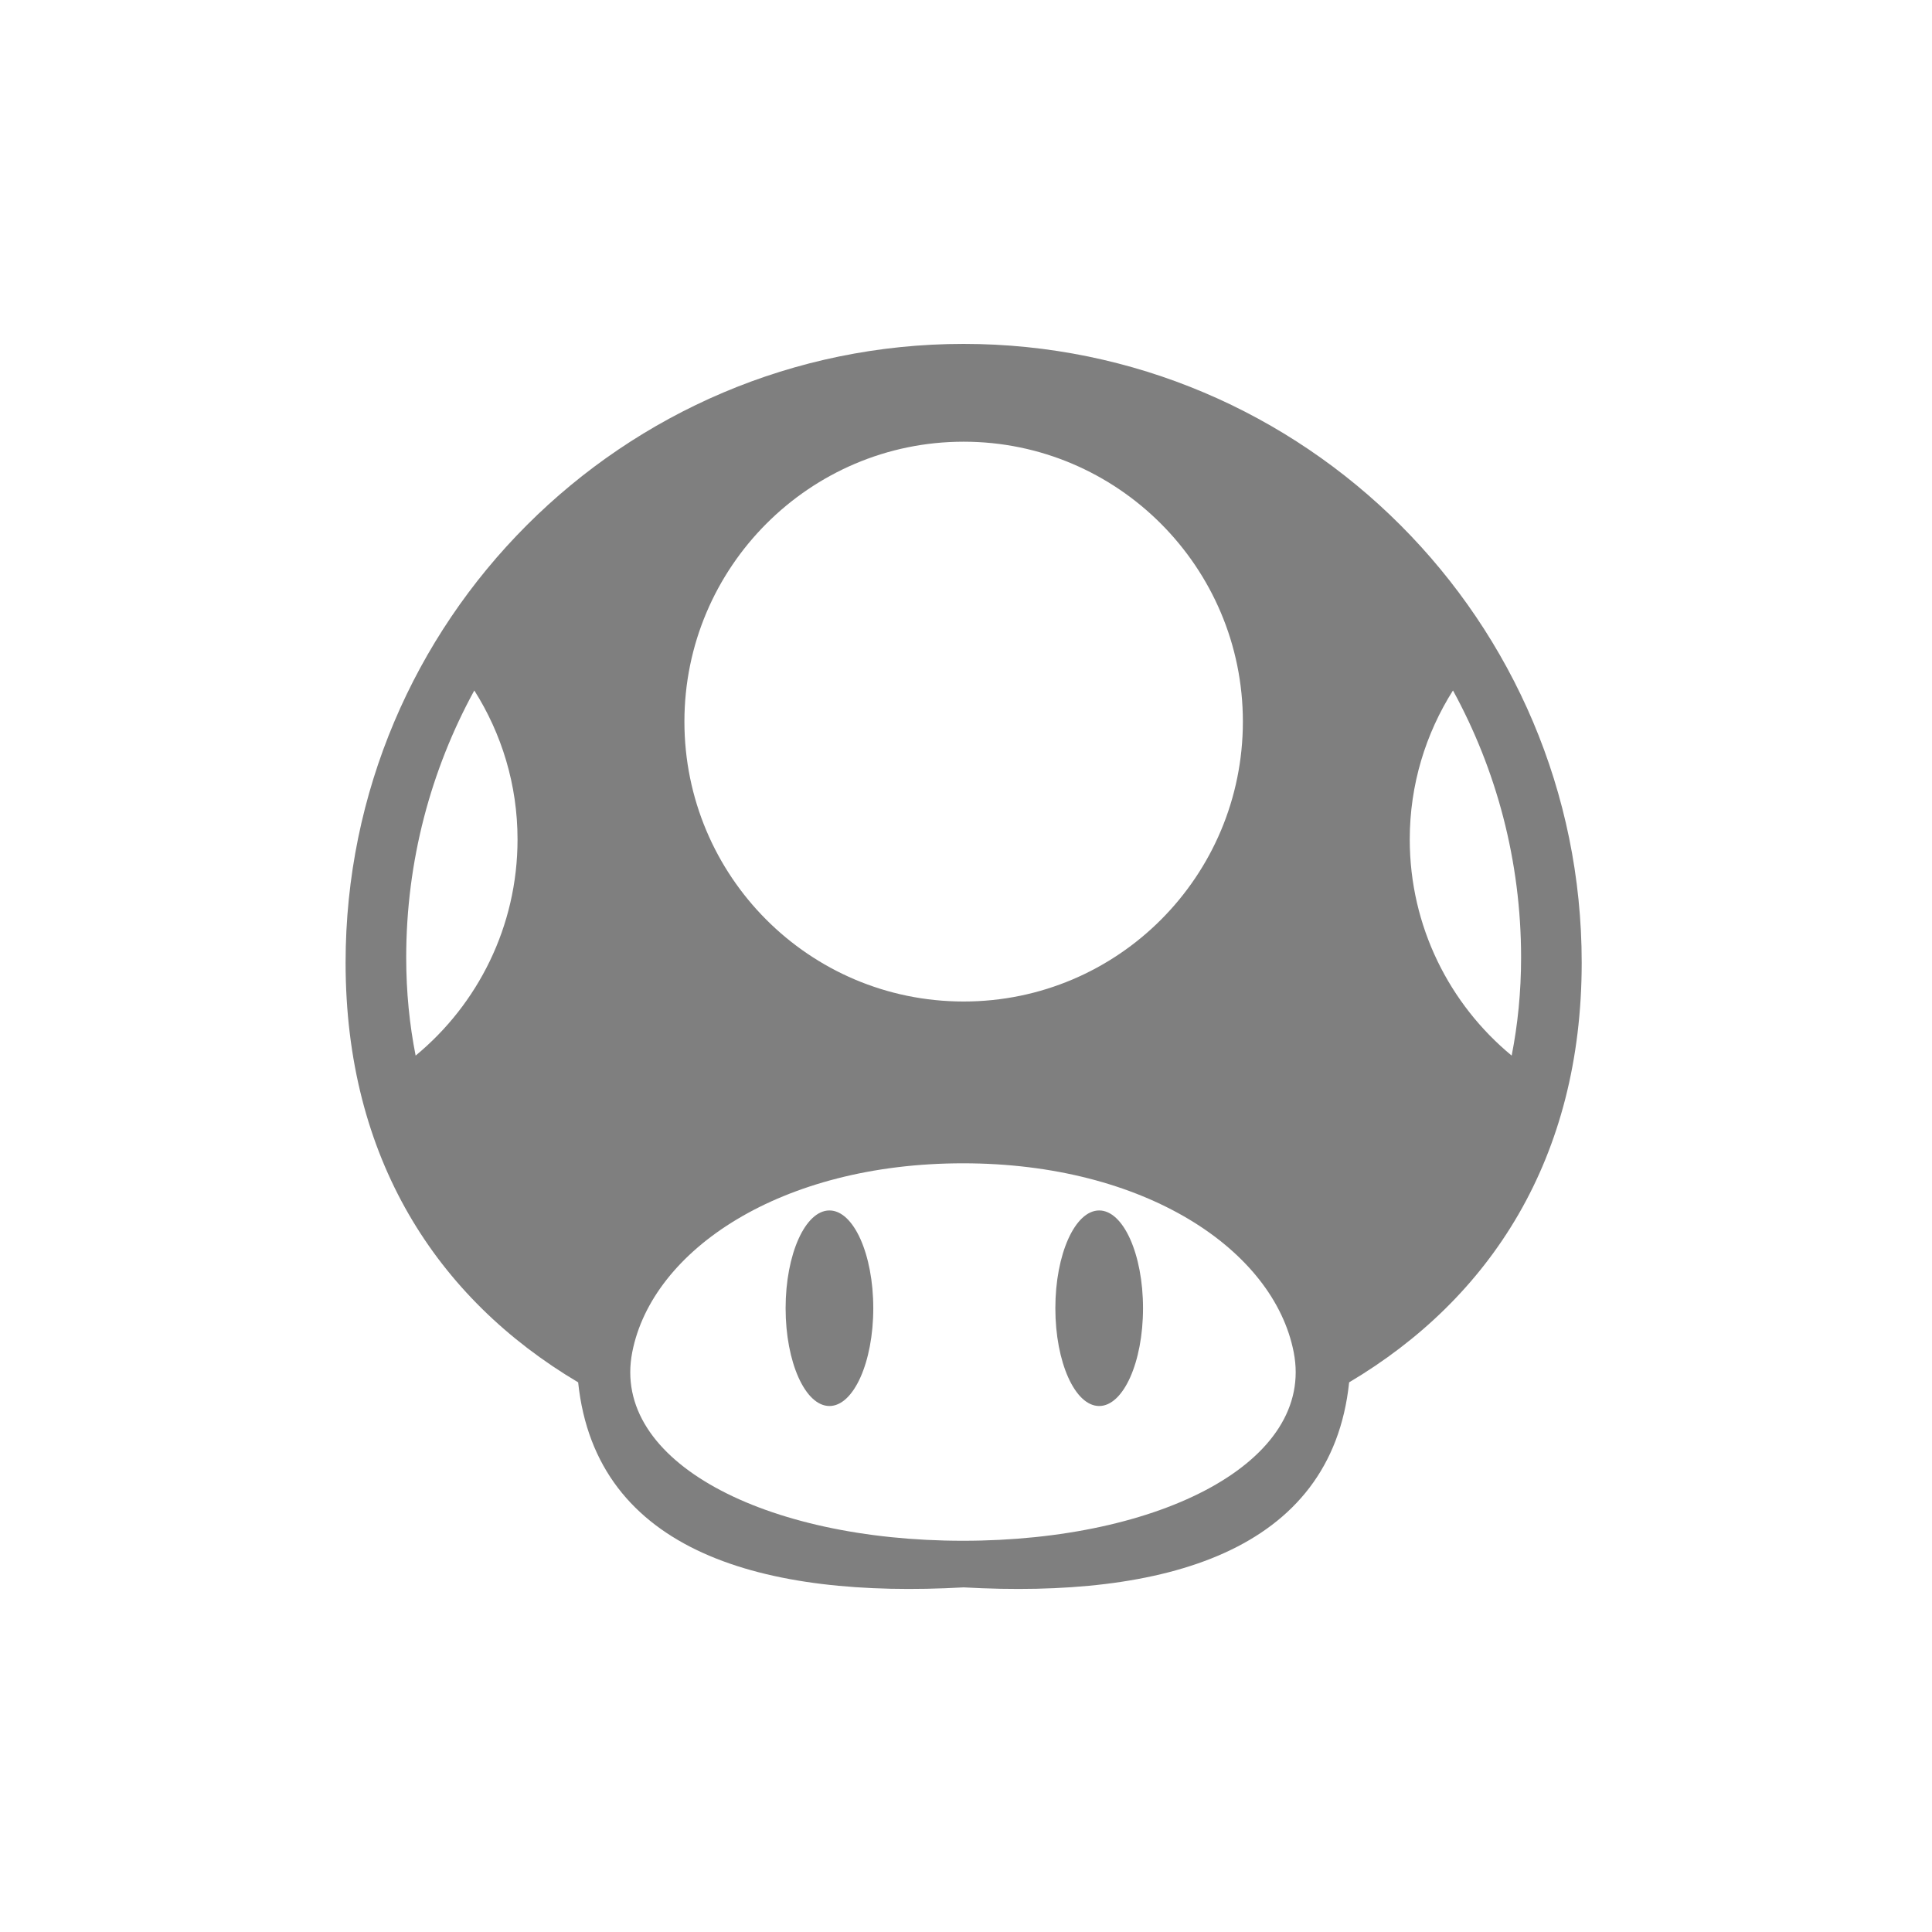 <?xml version="1.0" encoding="UTF-8" standalone="no"?>
<!-- Created with Inkscape (http://www.inkscape.org/) -->
<svg
   xmlns:dc="http://purl.org/dc/elements/1.1/"
   xmlns:cc="http://creativecommons.org/ns#"
   xmlns:rdf="http://www.w3.org/1999/02/22-rdf-syntax-ns#"
   xmlns:svg="http://www.w3.org/2000/svg"
   xmlns="http://www.w3.org/2000/svg"
   xmlns:sodipodi="http://sodipodi.sourceforge.net/DTD/sodipodi-0.dtd"
   xmlns:inkscape="http://www.inkscape.org/namespaces/inkscape"
   width="250"
   height="250"
   id="svg2520"
   sodipodi:version="0.32"
   inkscape:version="0.46"
   version="1.0"
   sodipodi:docname="Mushroom Universe.svg"
   inkscape:output_extension="org.inkscape.output.svg.inkscape">
  <defs
     id="defs2522">
    <inkscape:perspective
       sodipodi:type="inkscape:persp3d"
       inkscape:vp_x="0 : 526.18109 : 1"
       inkscape:vp_y="0 : 1000 : 0"
       inkscape:vp_z="744.09448 : 526.18109 : 1"
       inkscape:persp3d-origin="372.04724 : 350.78739 : 1"
       id="perspective2528" />
  </defs>
  <sodipodi:namedview
     id="base"
     pagecolor="#ffffff"
     bordercolor="#666666"
     borderopacity="1.0"
     gridtolerance="10000"
     guidetolerance="10"
     objecttolerance="10"
     inkscape:pageopacity="0.0"
     inkscape:pageshadow="2"
     inkscape:zoom="1"
     inkscape:cx="125"
     inkscape:cy="125"
     inkscape:document-units="px"
     inkscape:current-layer="layer1"
     showgrid="false"
     inkscape:window-width="1280"
     inkscape:window-height="780"
     inkscape:window-x="-8"
     inkscape:window-y="-8" />
  <g
     inkscape:label="Layer 1"
     inkscape:groupmode="layer"
     id="layer1"
     transform="translate(119.286,-401.648)">
    <path
       id="path3401"
       style="fill:#000000;fill-opacity:1;fill-rule:nonzero;stroke:none;stroke-width:1;stroke-linecap:butt;stroke-linejoin:miter;marker:none;marker-start:none;marker-mid:none;marker-end:none;stroke-miterlimit:4;stroke-dashoffset:0;stroke-opacity:1;visibility:visible;display:inline;overflow:visible;enable-background:accumulate;opacity:0.5"
       d="M -6.284,570.933 C -6.284,577.917 -8.825,583.585 -11.956,583.585 C -15.087,583.585 -17.628,577.917 -17.628,570.933 C -17.628,563.948 -15.087,558.28 -11.956,558.28 C -8.825,558.28 -6.284,563.948 -6.284,570.933 z M 28.62,570.933 C 28.62,577.917 26.079,583.585 22.948,583.585 C 19.817,583.585 17.276,577.917 17.276,570.933 C 17.276,563.948 19.817,558.28 22.948,558.28 C 26.079,558.28 28.62,563.948 28.62,570.933 z M 5.409,607.054 C 31.208,608.498 52.989,602.551 55.292,580.523 C 73.626,569.637 85.385,551.504 85.385,526.211 C 85.385,482.017 49.517,446.148 5.409,446.148 C -38.698,446.148 -74.567,482.017 -74.567,526.211 C -74.567,551.504 -62.808,569.637 -44.473,580.523 C -42.171,602.551 -20.389,608.498 5.409,607.054 z M 5.409,531.242 C -14.58,531.242 -30.723,515.013 -30.723,495.023 C -30.723,475.033 -14.494,458.804 5.409,458.804 C 25.312,458.804 41.542,475.033 41.542,495.023 C 41.542,515.013 25.399,531.242 5.409,531.242 z M -57.911,490.992 C -54.377,496.582 -52.317,503.175 -52.317,510.273 C -52.317,521.517 -57.455,531.598 -65.504,538.242 C -66.29,534.254 -66.723,530.043 -66.723,525.554 C -66.723,513.034 -63.525,501.26 -57.911,490.992 z M 68.729,490.992 C 74.343,501.26 77.542,513.034 77.542,525.554 C 77.542,530.043 77.108,534.254 76.323,538.242 C 68.274,531.598 63.135,521.517 63.135,510.273 C 63.135,503.175 65.196,496.582 68.729,490.992 z M 5.323,601.023 C -20.24,601.023 -40.246,590.797 -37.473,576.617 C -34.885,563.381 -18.227,552.179 5.323,552.179 C 28.873,552.179 45.531,563.381 48.119,576.617 C 50.892,590.797 30.885,601.023 5.323,601.023 z" />
  </g>
</svg>

